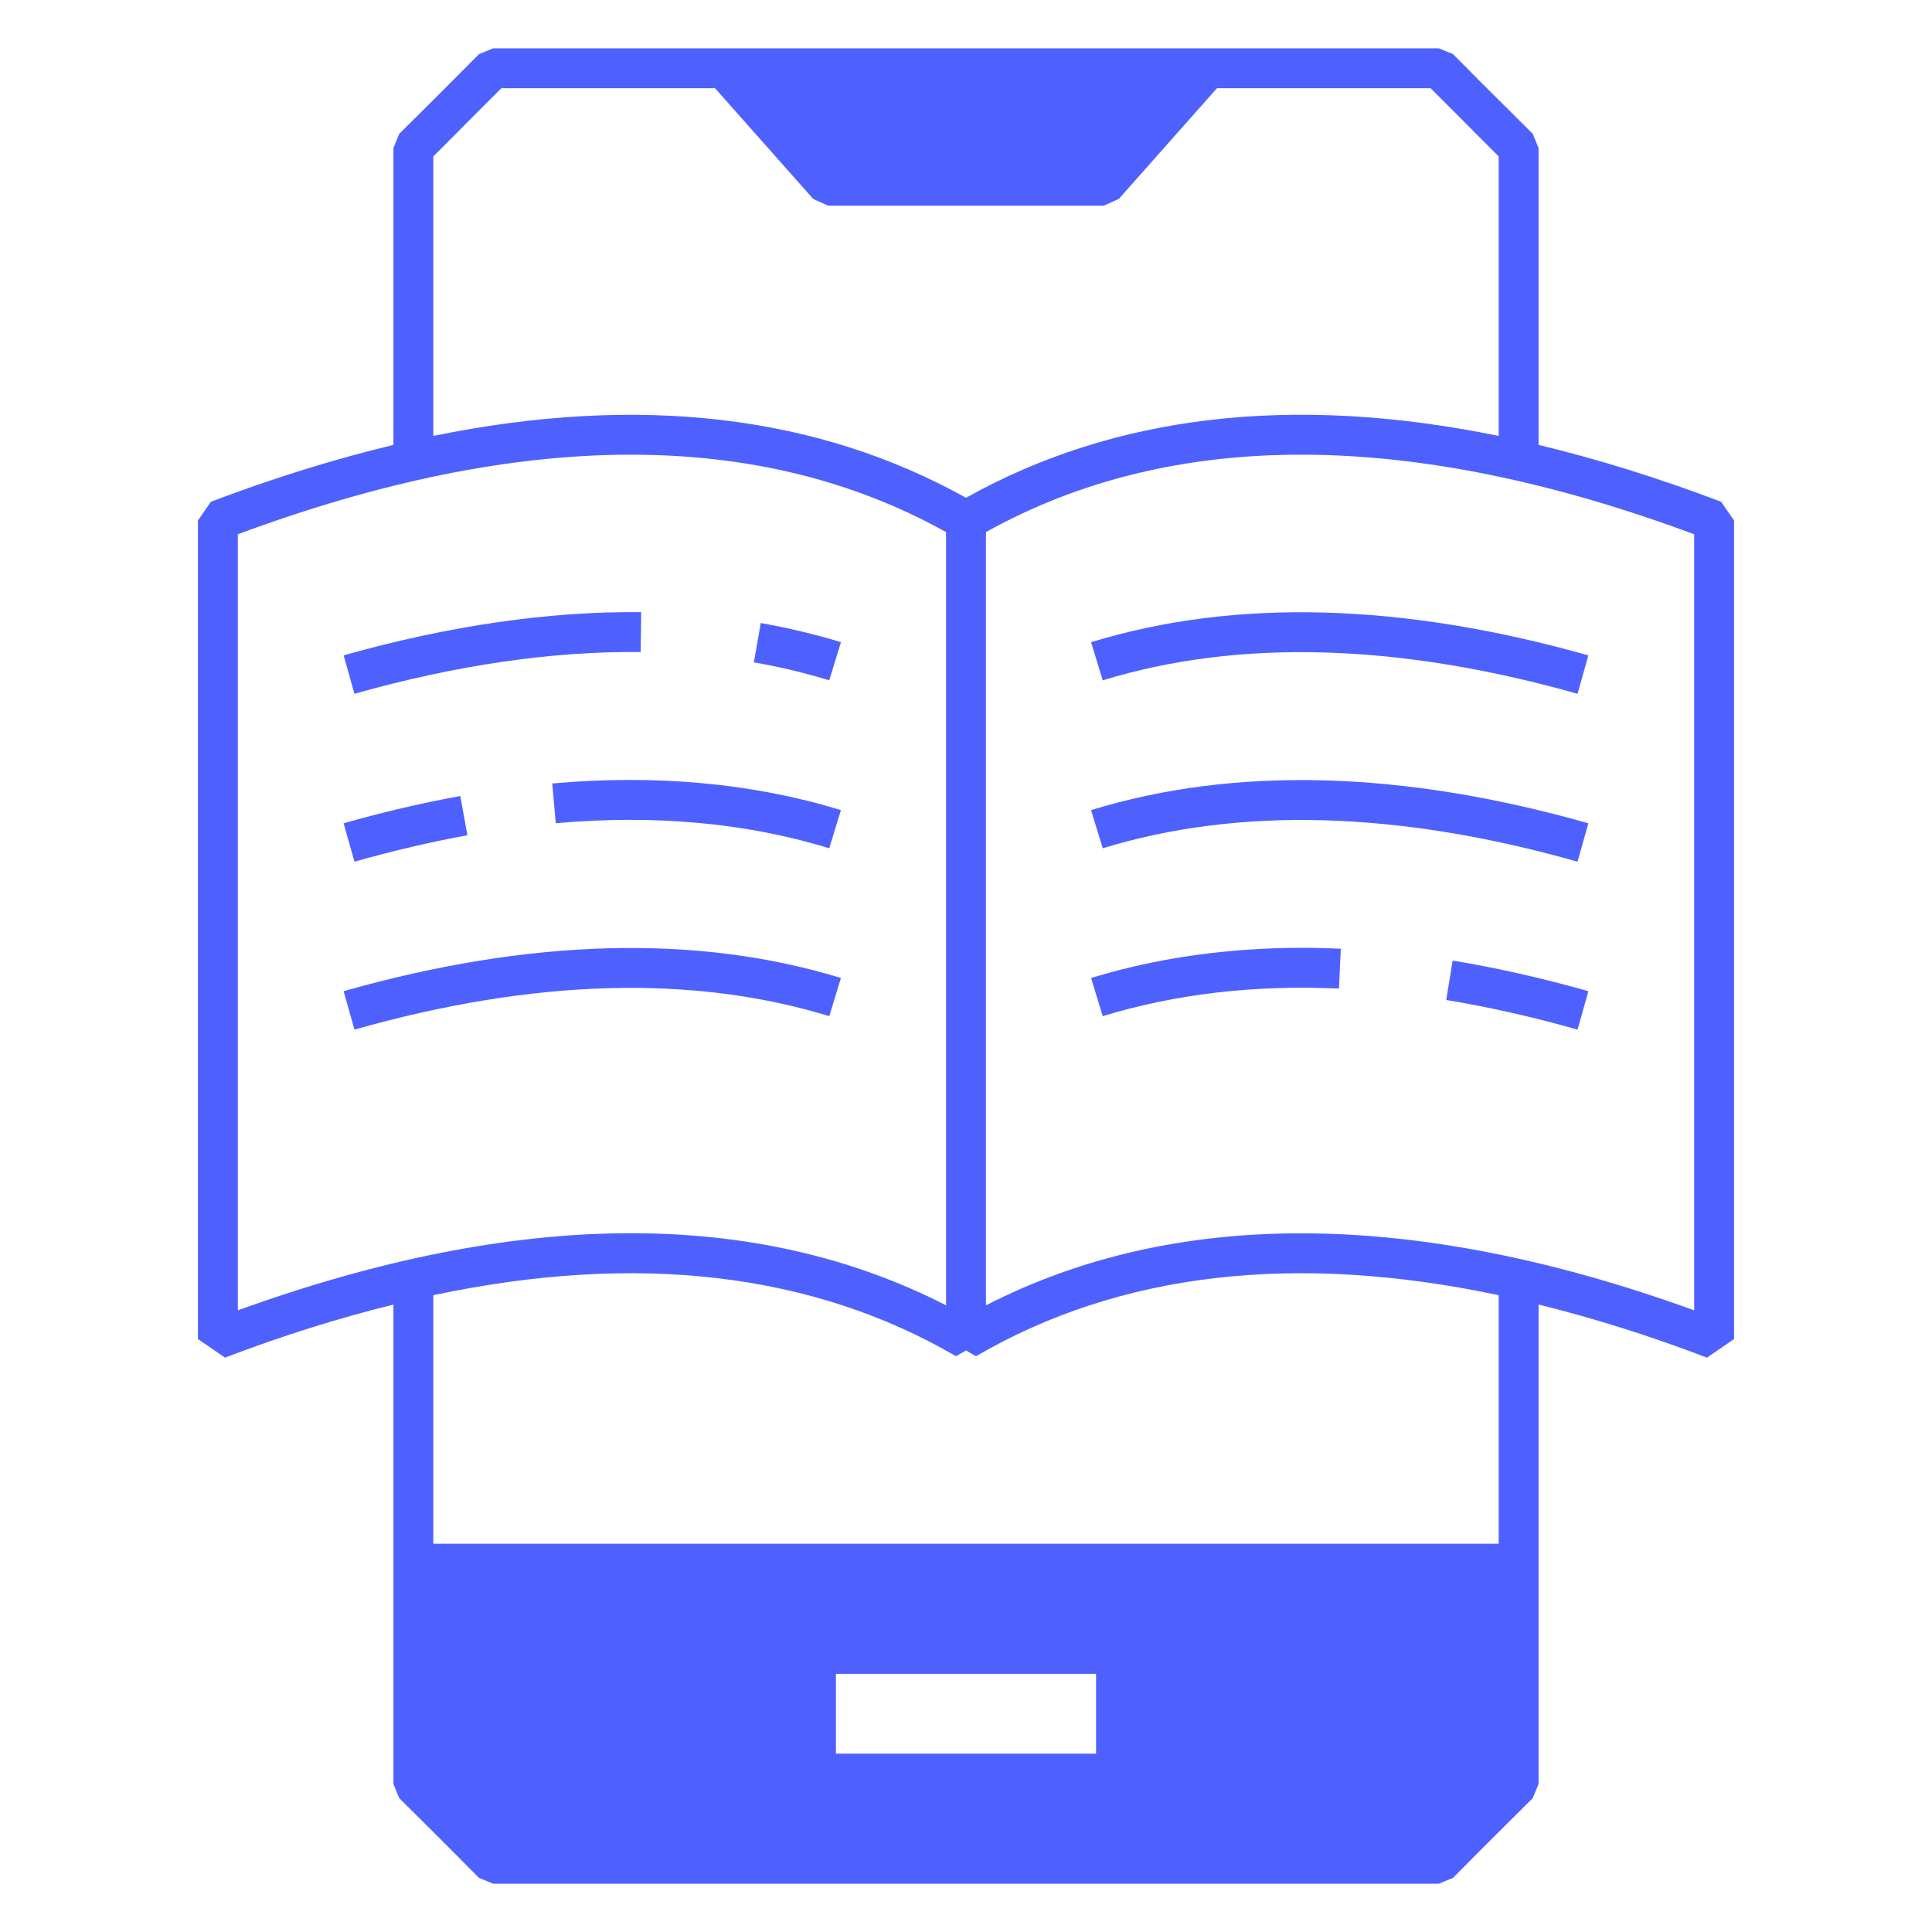 <svg width="52" height="52" viewBox="0 0 52 52" fill="none" xmlns="http://www.w3.org/2000/svg">
<path d="M46.324 13.505C44.627 12.861 42.995 12.356 41.411 11.975V3.985L41.255 3.603C40.697 3.05 40.299 2.653 39.853 2.207L39.107 1.456L38.726 1.3H13.274L12.893 1.456L12.146 2.207C11.701 2.653 11.303 3.05 10.745 3.603L10.589 3.985V11.975C9.005 12.356 7.373 12.861 5.676 13.505L5.327 14.01V36.041L6.057 36.54C7.62 35.944 9.129 35.472 10.589 35.112V48.015L10.745 48.396C11.303 48.949 11.701 49.347 12.146 49.792L12.893 50.544L13.274 50.7H38.726L39.107 50.544L39.853 49.792C40.299 49.347 40.697 48.949 41.255 48.396L41.411 48.015V35.112C42.871 35.472 44.38 35.944 45.943 36.54L46.673 36.041V14.01L46.324 13.505ZM11.663 4.21C12.141 3.732 12.501 3.372 12.904 2.964L13.494 2.374H19.245L21.887 5.354L22.29 5.536H29.71L30.113 5.354L32.755 2.374H38.506L39.096 2.964C39.499 3.372 39.859 3.732 40.337 4.21V11.733C34.806 10.6 30.006 11.158 26 13.398C21.994 11.164 17.194 10.6 11.663 11.733V4.21ZM6.401 35.268V14.38C14.031 11.545 20.442 11.523 25.463 14.321V35.133C20.324 32.502 13.924 32.545 6.401 35.268ZM29.501 47.199H22.499V45.051H29.501V47.199ZM40.337 41.55H11.663V34.86C17.14 33.7 21.86 34.248 25.732 36.503L26 36.347L26.268 36.503C30.14 34.248 34.854 33.7 40.337 34.86V41.55ZM45.599 35.268C41.776 33.882 38.243 33.195 35.016 33.195C31.896 33.195 29.061 33.839 26.537 35.133V14.321C31.558 11.523 37.969 11.545 45.599 14.38V35.268Z" fill="#4E61FF"/>
<path d="M29.366 17.285L29.68 18.311C33.339 17.19 37.638 17.312 42.46 18.673L42.751 17.64C37.729 16.221 33.225 16.102 29.366 17.285Z" fill="#4E61FF"/>
<path d="M29.366 21.804L29.68 22.831C33.35 21.707 37.649 21.828 42.459 23.192L42.752 22.159C37.74 20.737 33.236 20.618 29.366 21.804Z" fill="#4E61FF"/>
<path d="M38.925 26.915C40.063 27.101 41.251 27.369 42.46 27.712L42.752 26.678C41.505 26.325 40.276 26.048 39.098 25.855L38.925 26.915Z" fill="#4E61FF"/>
<path d="M29.366 26.323L29.68 27.35C31.628 26.753 33.765 26.503 36.038 26.608L36.088 25.535C33.694 25.425 31.432 25.69 29.366 26.323Z" fill="#4E61FF"/>
<path d="M22.634 17.285C21.937 17.071 21.211 16.898 20.476 16.769L20.291 17.827C20.982 17.948 21.665 18.111 22.319 18.311L22.634 17.285Z" fill="#4E61FF"/>
<path d="M17.244 17.55L17.258 16.476C14.786 16.45 12.092 16.837 9.249 17.639L9.54 18.673C12.284 17.898 14.886 17.522 17.244 17.55Z" fill="#4E61FF"/>
<path d="M14.863 21.087L14.959 22.157C17.615 21.921 20.09 22.147 22.319 22.831L22.634 21.804C20.271 21.08 17.658 20.838 14.863 21.087Z" fill="#4E61FF"/>
<path d="M12.58 22.481L12.389 21.425C11.372 21.609 10.316 21.856 9.248 22.159L9.541 23.192C10.576 22.899 11.598 22.66 12.58 22.481Z" fill="#4E61FF"/>
<path d="M22.634 26.323C18.764 25.138 14.26 25.257 9.248 26.678L9.541 27.712C14.35 26.347 18.649 26.226 22.32 27.35L22.634 26.323Z" fill="#4E61FF"/>
</svg>
